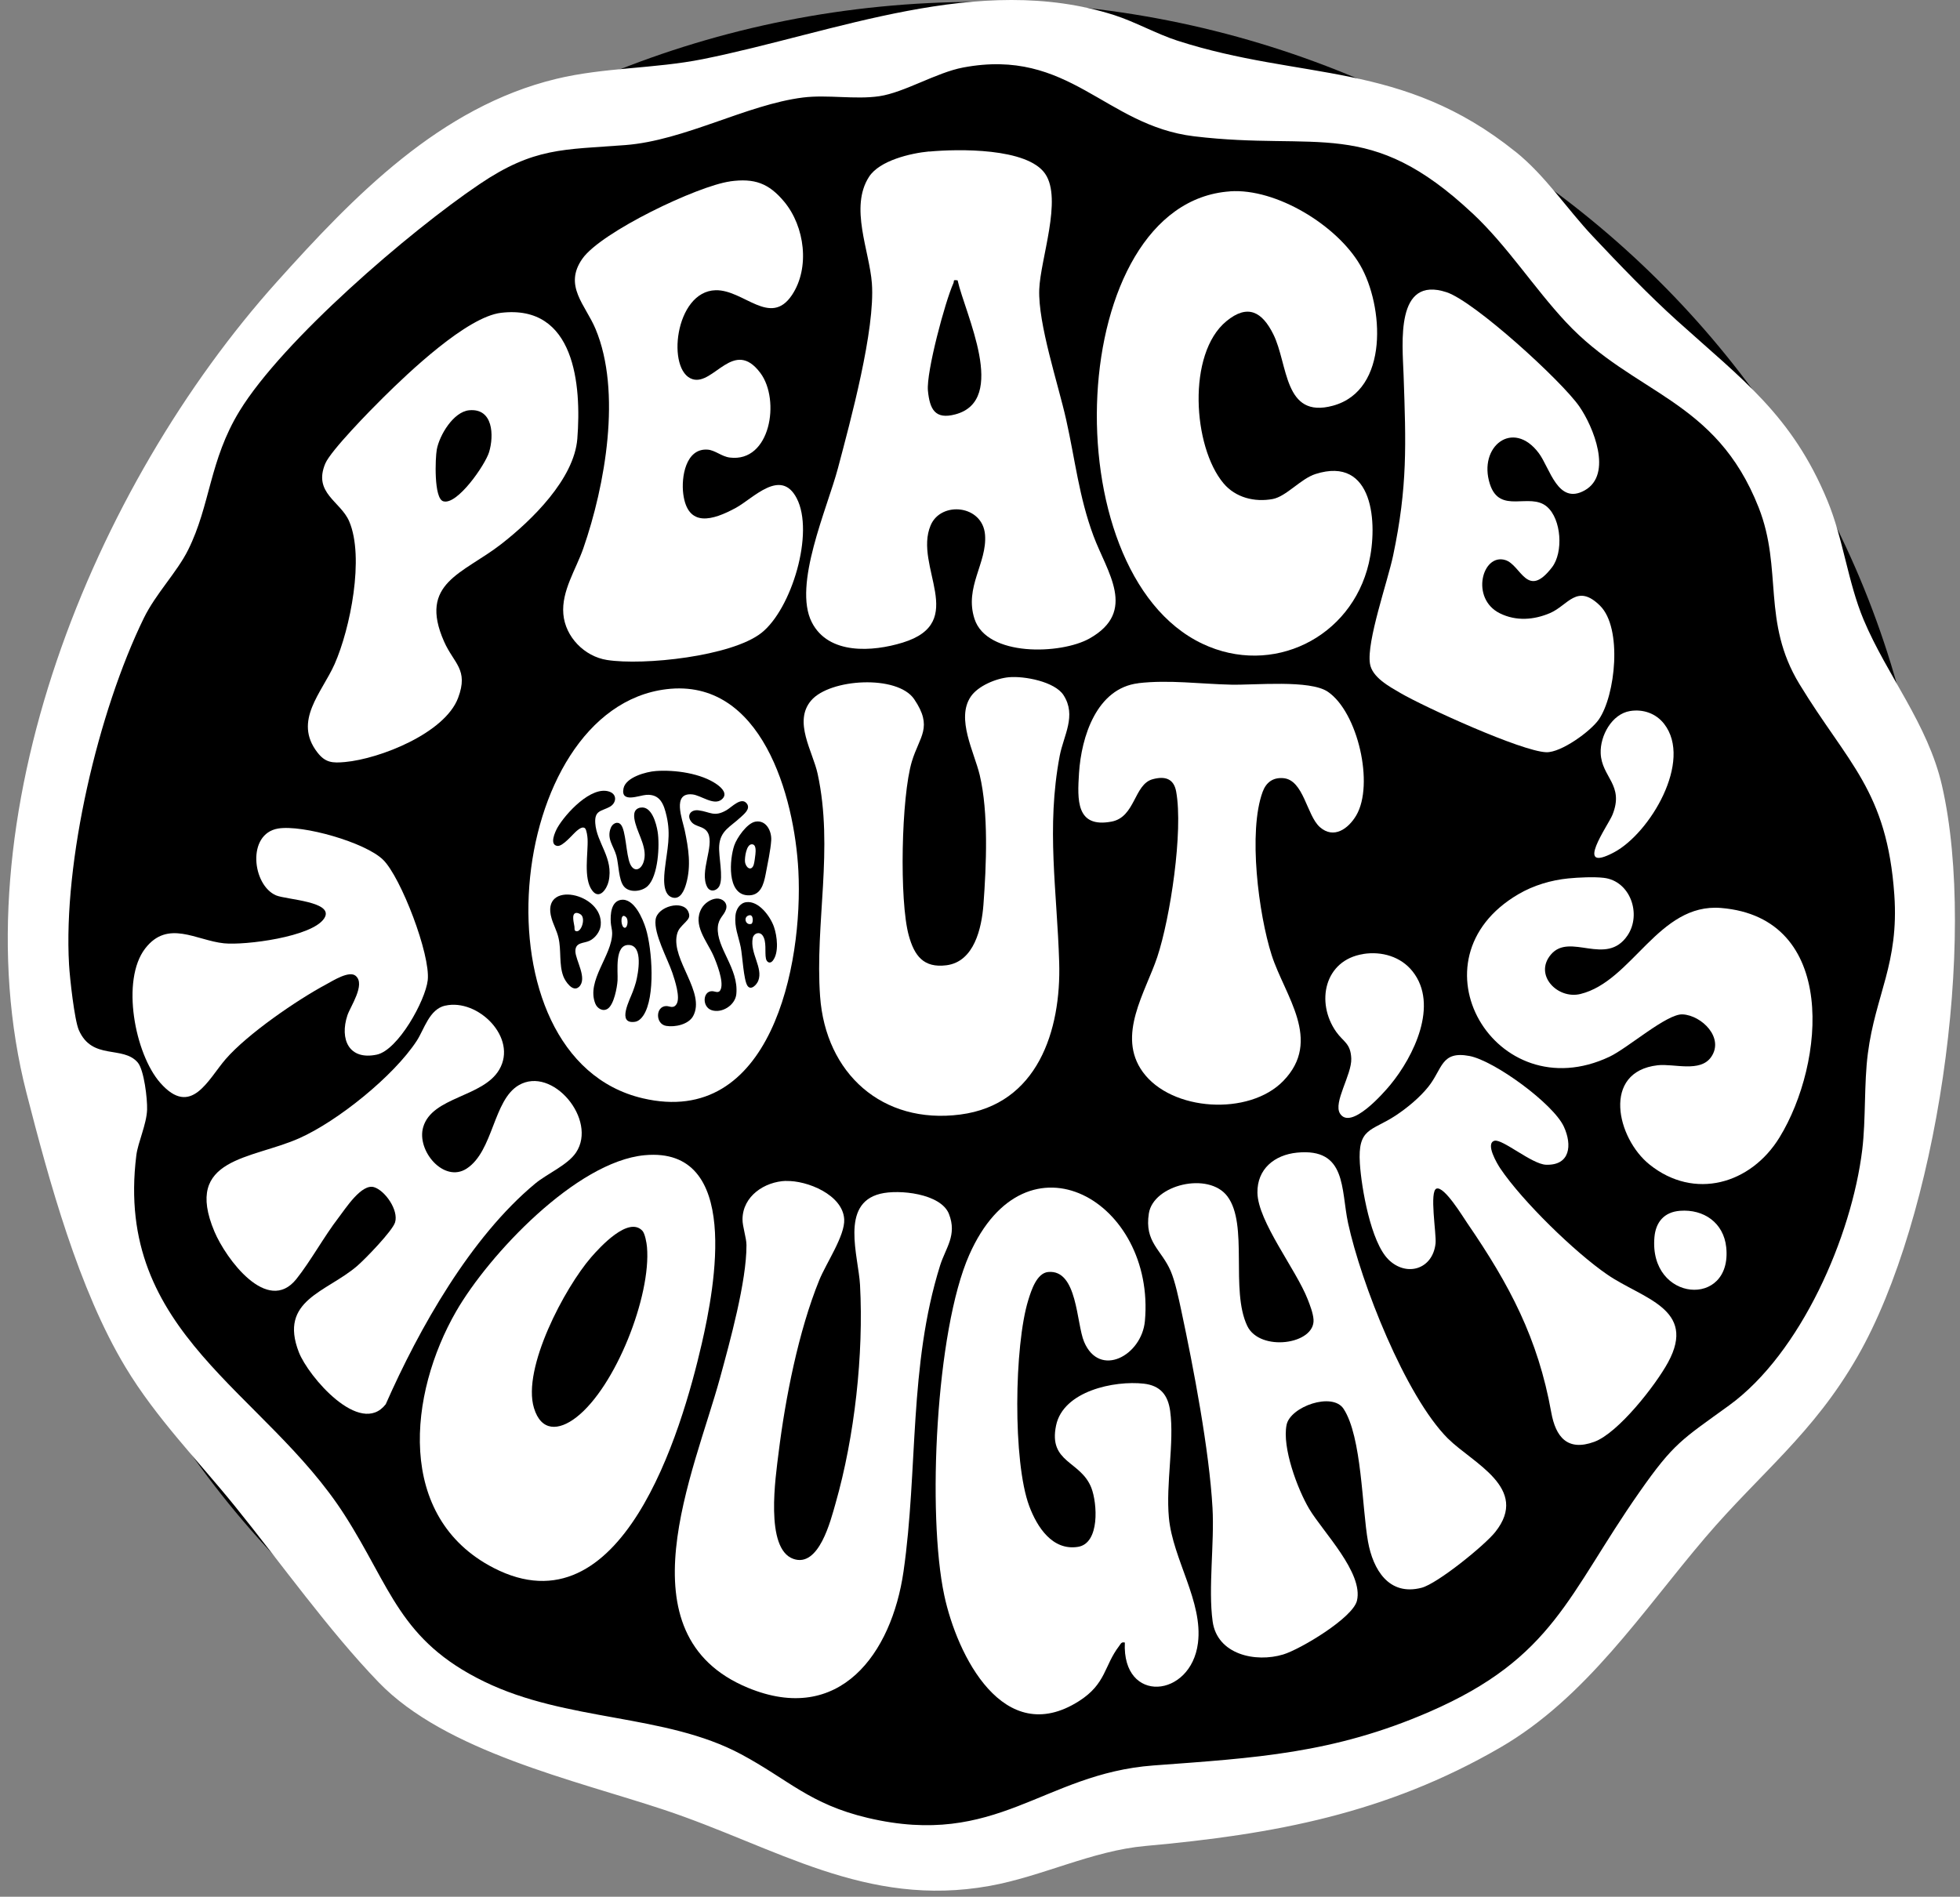 <svg width="249" height="241" viewBox="0 0 249 241" fill="none" xmlns="http://www.w3.org/2000/svg">
<rect x="0" y="0" width="249" height="241" fill="#808080" stroke="none"/>
<path d="M124.165 222.622C183.682 222.622 231.929 175.825 231.929 118.097C231.929 60.369 183.682 13.571 124.165 13.571C64.649 13.571 16.401 60.369 16.401 118.097C16.401 175.825 64.649 222.622 124.165 222.622Z" fill="black" stroke="black" stroke-width="26.66" stroke-miterlimit="10"/>
<path d="M118.058 19.257C121.691 18.915 130.513 18.762 132.784 22.089C134.989 25.314 132.172 32.908 132.027 36.766C131.859 41.142 134.421 48.743 135.448 53.33C136.583 58.389 137.071 63.122 138.912 68.08C140.623 72.688 144.525 77.675 138.425 81.119C134.785 83.172 125.366 83.471 123.802 78.636C122.491 74.588 125.417 71.56 125.141 67.956C124.842 64.141 119.551 63.639 118.233 66.74C116.013 71.968 123.125 79.059 114.674 81.65C110.867 82.823 105.248 83.23 103.129 79.059C100.713 74.312 105.095 64.6 106.449 59.503C108.05 53.453 111.202 41.899 110.765 35.995C110.459 31.859 107.904 26.341 110.401 22.468C111.74 20.385 115.715 19.461 118.051 19.242L118.058 19.257ZM121.647 35.623C120.999 35.522 121.254 35.682 121.123 35.98C120.067 38.303 117.658 47.301 117.884 49.638C118.117 52.019 118.801 53.33 121.356 52.652C128.118 50.869 122.593 39.853 121.654 35.616L121.647 35.623Z" fill="white"/>
<path d="M142.901 208.702C142.45 208.6 142.406 208.84 142.188 209.124C140.237 211.672 140.55 213.929 137.064 216.149C127.485 222.236 121.581 210.311 119.958 202.688C117.775 192.444 118.874 169.081 123.132 159.449C130.382 143.032 146.825 152.7 145.449 167.851C145.049 172.226 139.699 175.153 137.726 170.494C136.729 168.142 136.896 161.269 133.162 161.619C131.706 161.757 131.015 163.956 130.636 165.179C128.846 170.945 128.649 185.746 130.76 191.374C131.75 194.017 133.694 197.06 136.947 196.543C139.75 196.092 139.4 190.995 138.65 189.052C137.297 185.571 133.162 185.899 134.167 181.109C135.084 176.74 141.562 175.386 145.311 175.808C147.414 176.049 148.382 177.25 148.659 179.288C149.205 183.315 148.091 188.513 148.499 192.859C149.001 198.138 152.852 203.503 152.189 208.76C151.308 215.778 142.537 216.557 142.901 208.709V208.702Z" fill="white"/>
<path d="M156.258 24.309C162.147 23.901 169.87 28.648 172.796 33.686C175.765 38.789 176.552 49.594 169.324 51.552C163.049 53.248 163.668 46.274 161.754 42.452C160.349 39.641 158.529 38.564 155.799 40.813C150.784 44.941 151.534 56.772 155.443 61.417C156.964 63.223 159.373 63.834 161.688 63.405C163.406 63.084 165.247 60.828 167.118 60.23C174.514 57.872 175.067 66.535 173.895 71.559C171.682 81.045 161.623 85.989 152.771 81.802C133.402 72.644 135.353 25.772 156.258 24.316V24.309Z" fill="white"/>
<path d="M183.969 182.797C187.048 185.877 194.399 189.08 189.959 194.657C188.605 196.361 182.6 201.224 180.599 201.741C176.421 202.826 174.426 199.397 173.793 195.88C173.021 191.592 173.021 182.557 170.685 178.997C169.258 176.835 163.923 178.727 163.45 181.035C162.86 183.911 164.833 189.204 166.317 191.709C168.057 194.635 173.24 199.841 172.388 203.386C171.857 205.578 165.204 209.553 163.027 210.215C159.497 211.286 154.628 210.223 154.053 206.007C153.477 201.792 154.293 196.084 154.038 191.599C153.63 184.275 151.621 173.769 150.064 166.482C149.751 165.026 149.292 162.812 148.724 161.495C147.538 158.757 145.376 157.84 145.951 154.178C146.526 150.516 153.55 148.834 155.93 152.008C158.624 155.59 156.28 163.904 158.449 168.462C160.043 171.811 167.089 170.835 166.871 167.654C166.812 166.838 166.427 165.848 166.128 165.084C164.651 161.298 159.796 155.197 159.745 151.542C159.701 148.543 161.899 146.737 164.782 146.453C171.107 145.834 170.335 151.098 171.26 155.401C172.89 162.943 178.524 177.366 183.961 182.797H183.969Z" fill="white"/>
<path d="M99.847 150.058C102.525 149.963 107.082 151.812 107.249 154.928C107.359 157.003 104.949 160.505 104.076 162.66C101.448 169.125 99.774 177.629 98.915 184.574C98.544 187.596 97.132 196.791 100.793 198.072C104.047 199.215 105.532 193.172 106.143 191.039C108.574 182.536 109.731 172.11 109.258 163.264C109.062 159.624 106.689 152.948 111.828 151.681C114.201 151.091 119.536 151.645 120.555 154.244C121.618 156.952 120.133 158.547 119.427 160.803C115.431 173.566 116.646 186.729 114.783 199.674C113.276 210.121 106.652 219.266 95.013 214.446C78.687 207.69 88.186 187.101 91.469 175.088C92.721 170.501 94.853 162.806 94.832 158.204C94.832 157.28 94.315 155.831 94.329 154.914C94.358 151.965 97.139 150.138 99.847 150.043V150.058Z" fill="white"/>
<path d="M128.176 86.048C130.127 85.873 133.999 86.601 135.113 88.326C136.794 90.94 135.12 93.437 134.625 96.044C132.893 105.188 134.29 113.248 134.56 122.275C134.822 130.954 131.808 140.338 121.996 141.612C112.082 142.901 104.884 136.392 104.185 126.593C103.515 117.303 105.939 107.845 103.872 98.315C103.26 95.483 100.749 91.69 103.049 89.004C105.43 86.215 114.011 85.706 116.137 88.836C118.568 92.425 116.821 93.525 115.846 96.743C114.499 101.198 114.23 114.449 115.453 118.868C116.159 121.416 117.309 123.018 120.235 122.647C123.772 122.195 124.711 117.914 124.937 114.951C125.308 109.986 125.599 103.259 124.464 98.475C123.772 95.571 121.443 91.326 123.314 88.53C124.238 87.147 126.553 86.193 128.176 86.048Z" fill="white"/>
<path d="M84.663 87.569C96.76 86.105 100.938 101.198 101.426 110.641C102.045 122.602 97.961 143.388 81.635 139.544C59.82 134.411 64.064 90.059 84.663 87.569Z" fill="white"/>
<path d="M92.75 23.043C95.851 22.621 97.663 23.269 99.636 25.642C102.234 28.773 102.926 34.022 100.611 37.488C97.859 41.601 94.475 36.789 90.915 36.876C85.711 37.007 84.634 47.171 87.997 48.183C90.683 48.991 93.237 42.868 96.608 47.404C99.155 50.833 97.881 58.797 92.706 58.135C91.672 58.004 90.843 57.196 89.896 57.13C87.101 56.926 86.526 60.669 86.803 62.773C87.371 67.083 90.552 66.122 93.485 64.527C95.691 63.326 99.184 59.424 101.208 63.297C103.501 67.68 100.56 77.406 96.724 80.421C92.939 83.398 81.773 84.585 77.115 83.857C74.261 83.413 71.816 80.937 71.568 78.025C71.313 75.099 73.17 72.361 74.101 69.682C76.882 61.695 79 49.77 75.659 41.798C74.378 38.733 71.561 36.323 73.985 32.872C76.365 29.479 88.63 23.618 92.757 23.05L92.75 23.043Z" fill="white"/>
<path d="M81.882 146.781C94.198 145.624 90.821 163.483 89.147 170.749C86.563 181.975 78.985 207.61 62.703 199.215C50.219 192.772 51.922 177.083 57.949 166.621C62.113 159.398 73.221 147.597 81.882 146.781ZM81.613 156.384C79.844 154.484 76.212 158.466 75.106 159.74C71.75 163.606 66.306 173.85 67.834 178.895C68.744 181.909 70.979 181.808 73.199 180.097C78.214 176.223 82.727 164.655 82.195 158.459C82.152 157.935 81.941 156.741 81.613 156.384Z" fill="white"/>
<path d="M203.272 76.962C206.14 79.801 205.23 88.37 203.112 91.421C202.064 92.928 198.323 95.636 196.445 95.578C193.315 95.476 181.014 89.863 177.898 88.05C176.493 87.227 174.31 86.062 174.04 84.322C173.596 81.512 176.282 73.904 176.981 70.599C178.83 61.818 178.619 56.453 178.313 47.658C178.168 43.574 177.243 34.983 183.772 37.13C187.324 38.303 198.374 48.379 200.637 51.64C202.413 54.196 204.925 60.282 201.322 62.306C197.901 64.221 196.911 59.467 195.484 57.567C192.208 53.206 187.747 56.744 189.275 61.498C190.534 65.43 194.319 62.503 196.518 64.374C198.374 65.954 198.628 70.184 197.173 72.076C193.985 76.234 193.249 71.778 191.233 71.159C188.307 70.264 186.757 76.052 190.549 77.93C192.594 78.942 194.858 78.782 196.925 77.894C199.225 76.903 200.346 74.071 203.28 76.969L203.272 76.962Z" fill="white"/>
<path d="M144.612 86.805C148.484 86.346 152.575 86.914 156.418 86.994C159.446 87.06 166.405 86.346 168.683 87.89C172.49 90.467 174.615 99.677 172.293 103.616C171.303 105.29 169.447 106.652 167.679 105.094C165.99 103.608 165.626 99.058 163.006 98.869C161.71 98.774 160.858 99.407 160.414 100.594C158.536 105.661 159.897 116.174 161.55 121.344C163.202 126.513 168.057 132.177 163.02 137.353C158.682 141.809 148.819 141.219 145.18 136.203C141.824 131.573 145.529 126.069 147.021 121.598C148.673 116.626 150.333 105.625 149.423 100.587C149.125 98.92 147.996 98.585 146.439 99.007C144.051 99.648 144.248 103.827 141.205 104.395C136.685 105.239 136.867 101.613 137.078 98.243C137.369 93.62 139.313 87.446 144.619 86.812L144.612 86.805Z" fill="white"/>
<path d="M56.559 127.779C60.715 126.833 65.803 131.864 63.423 135.911C61.356 139.435 54.9 139.333 53.764 143.207C52.883 146.206 56.406 150.363 59.289 148.478C62.688 146.257 62.644 139.785 65.905 137.884C70.178 135.387 75.936 142.296 73.184 146.432C72.121 148.033 69.523 149.118 68.009 150.37C59.798 157.178 53.255 168.775 49.004 178.422C45.75 182.601 39.163 174.884 37.969 171.819C35.385 165.179 41.47 164.203 45.364 160.862C46.376 159.995 49.855 156.406 50.19 155.314C50.663 153.756 48.916 151.273 47.526 150.844C45.932 150.349 43.894 153.567 43.013 154.71C41.164 157.112 39.461 160.243 37.656 162.507C33.973 167.13 28.674 159.893 27.24 156.479C23.273 147.065 31.949 147.32 37.998 144.633C42.889 142.464 50.015 136.727 52.941 132.249C53.902 130.779 54.528 128.231 56.559 127.772V127.779Z" fill="white"/>
<path d="M63.663 39.744C73.031 38.644 73.883 48.903 73.344 55.746C72.937 60.872 67.55 66.114 63.692 69.12C58.852 72.899 53.109 74.035 56.414 81.512C57.651 84.322 59.565 85.05 58.197 88.676C56.508 93.16 48.269 96.415 43.828 96.823C42.234 96.968 41.332 96.917 40.313 95.592C37.219 91.581 40.895 88.02 42.511 84.373C44.498 79.874 46.318 70.809 44.36 66.237C43.268 63.689 39.752 62.641 41.324 58.899C42.023 57.246 47.111 52.062 48.654 50.541C51.864 47.359 59.311 40.253 63.663 39.744ZM59.609 52.128C57.6 52.317 55.824 55.302 55.489 57.122C55.293 58.207 55.103 63.31 56.304 63.689C58.073 64.25 61.654 59.044 62.135 57.443C62.768 55.353 62.666 51.844 59.609 52.128Z" fill="white"/>
<path d="M199.262 111.609C200.528 111.486 202.501 111.391 203.738 111.537C207.108 111.922 208.586 116.152 206.759 118.861C204.051 122.865 199.451 118.431 197.034 121.278C194.822 123.877 197.879 127.015 200.79 126.294C207.392 124.663 210.69 114.718 218.638 115.366C233.531 116.589 231.857 135.067 226.077 144.51C222.438 150.458 215.253 152.533 209.561 147.968C205.383 144.619 203.469 136.166 210.595 135.351C212.662 135.118 215.989 136.312 217.386 134.303C219.075 131.878 216.207 129.024 213.769 128.886C211.774 128.769 206.788 133.181 204.459 134.273C189.981 141.103 178.713 121.911 192.907 113.612C194.822 112.49 197.049 111.828 199.254 111.609H199.262Z" fill="white"/>
<path d="M176.384 160.025C174.15 157.826 172.963 150.961 172.759 147.838C172.461 143.258 174.251 143.753 177.287 141.751C178.757 140.783 180.359 139.458 181.458 138.082C183.27 135.818 183.052 133.488 186.677 134.172C189.836 134.769 197.34 140.237 198.679 143.164C199.742 145.479 199.495 148.1 196.401 147.991C194.611 147.925 190.833 144.656 189.85 144.947C188.671 145.297 190.2 147.867 190.6 148.464C193.395 152.614 200.048 159.101 204.19 161.947C208.637 165.005 215.632 166.265 211.912 173.101C210.34 175.991 205.587 182.085 202.53 183.199C199.123 184.444 197.631 182.573 197.071 179.449C195.389 170.058 191.779 163.25 186.422 155.438C185.839 154.594 183.51 150.721 182.506 151.019C181.559 151.303 182.498 156.785 182.375 157.979C182.025 161.292 178.684 162.289 176.391 160.04L176.384 160.025Z" fill="white"/>
<path d="M45.19 123.993C44.374 123.286 42.307 124.604 41.456 125.063C37.692 127.079 31.447 131.375 28.681 134.557C26.425 137.148 24.292 142.063 20.354 137.578C17.129 133.901 15.346 124.539 18.44 120.52C21.315 116.785 24.94 119.501 28.463 119.857C31.112 120.127 39.643 119.056 41.186 116.69C42.591 114.535 36.346 114.317 35.065 113.764C32.051 112.468 31.316 105.952 35.327 105.274C38.406 104.758 46.434 107.029 48.683 109.257C50.933 111.485 54.703 121.292 54.339 124.546C54.048 127.13 50.569 133.435 47.861 134.003C44.309 134.746 43.137 132.03 44.134 129.009C44.498 127.902 46.456 125.099 45.204 124.007L45.19 123.993Z" fill="white"/>
<path d="M173.189 121.212C175.532 120.84 177.971 121.547 179.456 123.425C182.819 127.662 179.601 134.229 176.639 137.826C175.722 138.94 171.602 143.621 170.241 141.495C169.338 140.09 171.74 136.559 171.667 134.506C171.595 132.547 170.656 132.387 169.753 131.106C167.118 127.364 168.246 121.991 173.189 121.219V121.212Z" fill="white"/>
<path d="M207.086 90.343C208.761 90.073 210.384 90.656 211.41 91.974C215.086 96.698 209.598 105.879 205.048 108.296C199.829 111.07 204.291 104.896 204.845 103.535C206.388 99.727 203.476 98.773 203.352 95.708C203.265 93.495 204.765 90.721 207.086 90.343Z" fill="white"/>
<path d="M213.426 153.844C216.454 153.611 218.973 155.365 219.301 158.474C220.108 166.257 209.459 165.463 210.18 157.2C210.347 155.271 211.425 153.997 213.426 153.844Z" fill="white"/>
<path d="M192.514 19.257C196.35 22.337 199.014 26.487 202.355 30.032C205.718 33.607 209.452 37.495 213.084 40.771C221.28 48.168 227.664 52.755 232.155 63.602C234.186 68.502 234.746 73.955 236.763 78.76C239.747 85.852 244.922 92.004 246.713 99.823C251.211 119.509 246.094 154.754 235.962 172.394C230.328 182.201 223.661 187.13 216.658 195.335C208.63 204.742 201.54 215.699 190.571 222.054C176.115 230.427 161.87 233.077 145.507 234.548C138.76 235.152 132.369 238.428 125.723 239.622C109.957 242.462 98.566 234.679 84.365 229.954C73.024 226.182 56.603 222.557 48.108 213.755C41.769 207.188 35.683 198.597 29.889 191.433C25.158 185.579 19.845 180.199 15.936 173.705C9.982 163.825 6.248 150.08 3.372 138.897C-5.595 103.987 11.969 61.673 35.166 35.82C44.957 24.914 55.897 13.586 70.68 10.018C76.729 8.555 83.178 8.737 89.285 7.514C106.077 4.143 124.311 -3.582 141.562 1.922C144.153 2.752 146.97 4.325 149.562 5.162C165.393 10.273 178.066 7.659 192.514 19.265V19.257ZM187.062 27.105C173.931 14.794 167.548 19.221 151.716 17.321C140.339 15.952 135.885 6.029 122.36 8.577C118.954 9.217 114.878 11.758 111.704 12.224C108.64 12.676 105.124 11.999 102.001 12.392C94.846 13.294 86.956 17.859 79.437 18.434C71.539 19.039 67.871 18.704 60.905 23.407C52.01 29.413 35.953 43.21 30.435 52.216C26.592 58.492 26.738 64.178 23.899 69.871C22.487 72.71 19.786 75.433 18.265 78.549C12.478 90.416 8.009 109.44 8.773 122.589C8.868 124.256 9.458 129.622 10.018 130.888C11.721 134.769 15.601 132.796 17.493 134.995C18.309 135.941 18.731 139.64 18.687 140.987C18.622 142.865 17.53 145.129 17.319 146.796C14.487 169.504 33.674 176.712 43.792 192.518C49.681 201.72 50.765 208.425 61.494 213.653C72.041 218.793 84.496 217.723 94.147 222.892C100.167 226.117 102.853 229.233 110.241 230.98C126.706 234.868 132.493 225.367 146.519 224.319C159.468 223.358 169.36 222.819 181.589 217.504C197.413 210.631 199.174 202.601 208.237 189.642C212.655 183.322 213.645 182.937 219.657 178.576C228.785 171.95 235.241 157.091 236.581 146.09C237.054 142.166 236.792 137.732 237.294 133.852C238.262 126.367 241.261 122.436 240.657 113.707C239.74 100.449 234.732 96.998 228.603 86.922C223.784 78.993 226.514 72.361 223.428 64.498C217.961 50.6 207.567 50.177 198.949 40.938C194.858 36.556 191.517 31.277 187.07 27.105H187.062Z" fill="white"/>
<path d="M83.316 97.966C85.726 97.791 89.103 98.25 91.105 99.684C91.738 100.136 92.51 100.922 91.658 101.599C90.661 102.392 89.052 101.046 87.953 100.936C85.325 100.674 86.701 104.125 86.992 105.523C87.465 107.787 87.822 110.001 87.174 112.279C86.948 113.087 86.446 114.369 85.384 114.027C84.095 113.612 84.357 111.318 84.481 110.277C84.758 107.897 85.245 106.156 84.685 103.696C84.343 102.21 83.884 100.878 82.101 100.995C81.213 101.053 78.818 102.094 79.211 100.172C79.502 98.752 82.094 98.053 83.324 97.966H83.316Z" fill="black"/>
<path d="M78.891 114.339C80.543 114.077 81.664 116.735 82.05 117.987C82.851 120.622 83.287 126.68 81.737 129.017C81.489 129.388 81.126 129.767 80.66 129.832C78.294 130.16 80.048 126.971 80.405 125.959C80.543 125.573 80.689 125.187 80.791 124.794C81.082 123.666 81.737 120.171 79.917 120.069C78.025 119.96 78.527 123.462 78.454 124.583C78.396 125.486 77.996 127.641 77.209 128.165C76.598 128.573 75.877 128.143 75.63 127.524C74.451 124.598 77.784 121.387 77.77 118.547C77.77 118.132 77.617 117.63 77.595 117.222C77.53 116.196 77.617 114.536 78.898 114.332L78.891 114.339ZM79.211 117.812C79.677 118.205 79.939 116.88 79.51 116.509C78.818 115.897 78.833 117.499 79.211 117.812Z" fill="black"/>
<path d="M73.541 125.399C72.769 126.12 71.801 124.686 71.568 124.052C70.993 122.538 71.328 120.747 70.95 119.153C70.746 118.272 70.316 117.522 70.076 116.699C68.599 111.727 76.736 113.459 76.314 117.573C76.234 118.374 75.615 119.196 74.887 119.539C74.159 119.881 73.09 119.699 73.097 120.856C73.104 122.014 74.691 124.344 73.541 125.407V125.399ZM73.141 116.008C72.566 116.139 72.929 117.333 72.98 117.748C73.01 117.988 72.9 118.323 73.293 118.323C73.89 118.323 74.392 116.714 73.81 116.219C73.65 116.08 73.344 115.957 73.133 116L73.141 116.008Z" fill="black"/>
<path d="M74.349 105.269C74.043 104.934 73.534 105.356 73.272 105.567C72.755 105.997 71.481 107.598 70.789 107.482C69.77 107.314 70.52 105.698 70.811 105.174C71.83 103.39 75.142 99.772 77.435 100.594C78.447 100.958 78.301 102.058 77.457 102.517C76.394 103.092 75.513 102.953 75.623 104.591C75.797 107.125 77.981 109.018 77.319 111.981C77.1 112.949 76.147 114.376 75.23 113.146C74.079 111.603 74.735 108.414 74.647 106.601C74.633 106.302 74.531 105.48 74.341 105.269H74.349Z" fill="black"/>
<path d="M87.029 117.223C86.541 117.747 86.155 118.031 85.988 118.795C85.296 121.991 89.656 126.112 88.062 129.09C87.487 130.167 85.755 130.539 84.634 130.349C83.244 130.116 83.265 127.881 84.619 127.83C85.07 127.816 85.536 128.209 85.937 127.597C86.483 126.775 85.718 124.503 85.413 123.593C84.794 121.78 83.047 118.642 83.287 116.844C83.513 115.162 86.759 114.296 87.436 115.825C87.735 116.509 87.465 116.757 87.029 117.23V117.223Z" fill="black"/>
<path d="M81.358 102.619C82.785 102.349 83.382 104.635 83.549 105.684C83.826 107.416 83.615 111.275 82.297 112.571C81.555 113.299 79.946 113.481 79.255 112.622C78.585 111.799 78.607 109.833 78.308 108.741C77.966 107.489 77.027 106.572 77.603 105.167C77.806 104.664 78.418 104.293 78.854 104.752C79.531 105.48 79.524 108.574 80.048 109.761C80.536 110.86 81.409 110.554 81.751 109.55C82.319 107.897 81.133 106.157 80.718 104.606C80.514 103.849 80.332 102.808 81.366 102.611L81.358 102.619Z" fill="black"/>
<path d="M95.953 104.402C97.328 104.147 98.049 105.588 97.976 106.775C97.903 107.969 97.503 109.847 97.27 111.071C97.015 112.388 96.622 113.859 94.963 113.757C92.313 113.604 92.692 109.156 93.281 107.423C93.609 106.462 94.897 104.598 95.953 104.402ZM95.487 107.277C94.81 107.314 94.599 108.959 94.642 109.469C94.722 110.27 95.458 110.75 95.749 109.884C95.843 109.593 95.931 108.879 95.967 108.552C96.004 108.166 96.098 107.241 95.487 107.277Z" fill="black"/>
<path d="M91.01 114.173C91.775 114.115 92.481 114.712 92.24 115.52C92 116.328 91.279 116.626 91.192 117.806C91.003 120.47 93.864 123.04 93.543 126.309C93.412 127.707 91.731 128.785 90.413 128.355C89.161 127.948 89.263 125.916 90.472 125.938C90.886 125.945 91.345 126.309 91.578 125.661C91.942 124.657 91.061 122.393 90.632 121.417C89.809 119.56 87.931 117.507 89.139 115.403C89.504 114.77 90.275 114.231 91.01 114.173Z" fill="black"/>
<path d="M94.802 114.631C96.389 114.419 97.852 116.429 98.318 117.747C98.726 118.904 98.995 121.059 98.165 122.079C97.823 122.501 97.401 122.268 97.306 121.802C97.132 120.986 97.437 119.61 96.87 118.846C96.477 118.322 95.741 118.584 95.625 119.195C95.261 121.125 96.972 122.981 96.331 124.612C96.135 125.114 95.399 125.908 94.955 125.246C94.468 124.517 94.322 121.431 94.104 120.353C93.812 118.926 93.288 117.849 93.434 116.312C93.507 115.555 93.98 114.74 94.795 114.631H94.802ZM95.203 116.291C94.351 116.458 94.715 117.659 95.479 117.375C95.705 117.215 95.734 116.189 95.203 116.291Z" fill="black"/>
<path d="M94.031 103.892C92.779 105.065 91.498 105.545 91.367 107.46C91.272 108.829 91.92 111.471 91.403 112.549C91.083 113.204 90.21 113.423 89.831 112.68C88.848 110.765 90.748 107.533 89.962 105.88C89.504 104.926 88.404 105.123 87.844 104.438C87.181 103.63 87.742 102.83 88.746 102.961C90.239 103.15 90.719 103.863 92.313 102.931C92.961 102.553 94.198 101.191 94.883 102.109C95.385 102.793 94.497 103.456 94.046 103.885L94.031 103.892Z" fill="black"/>
</svg>
